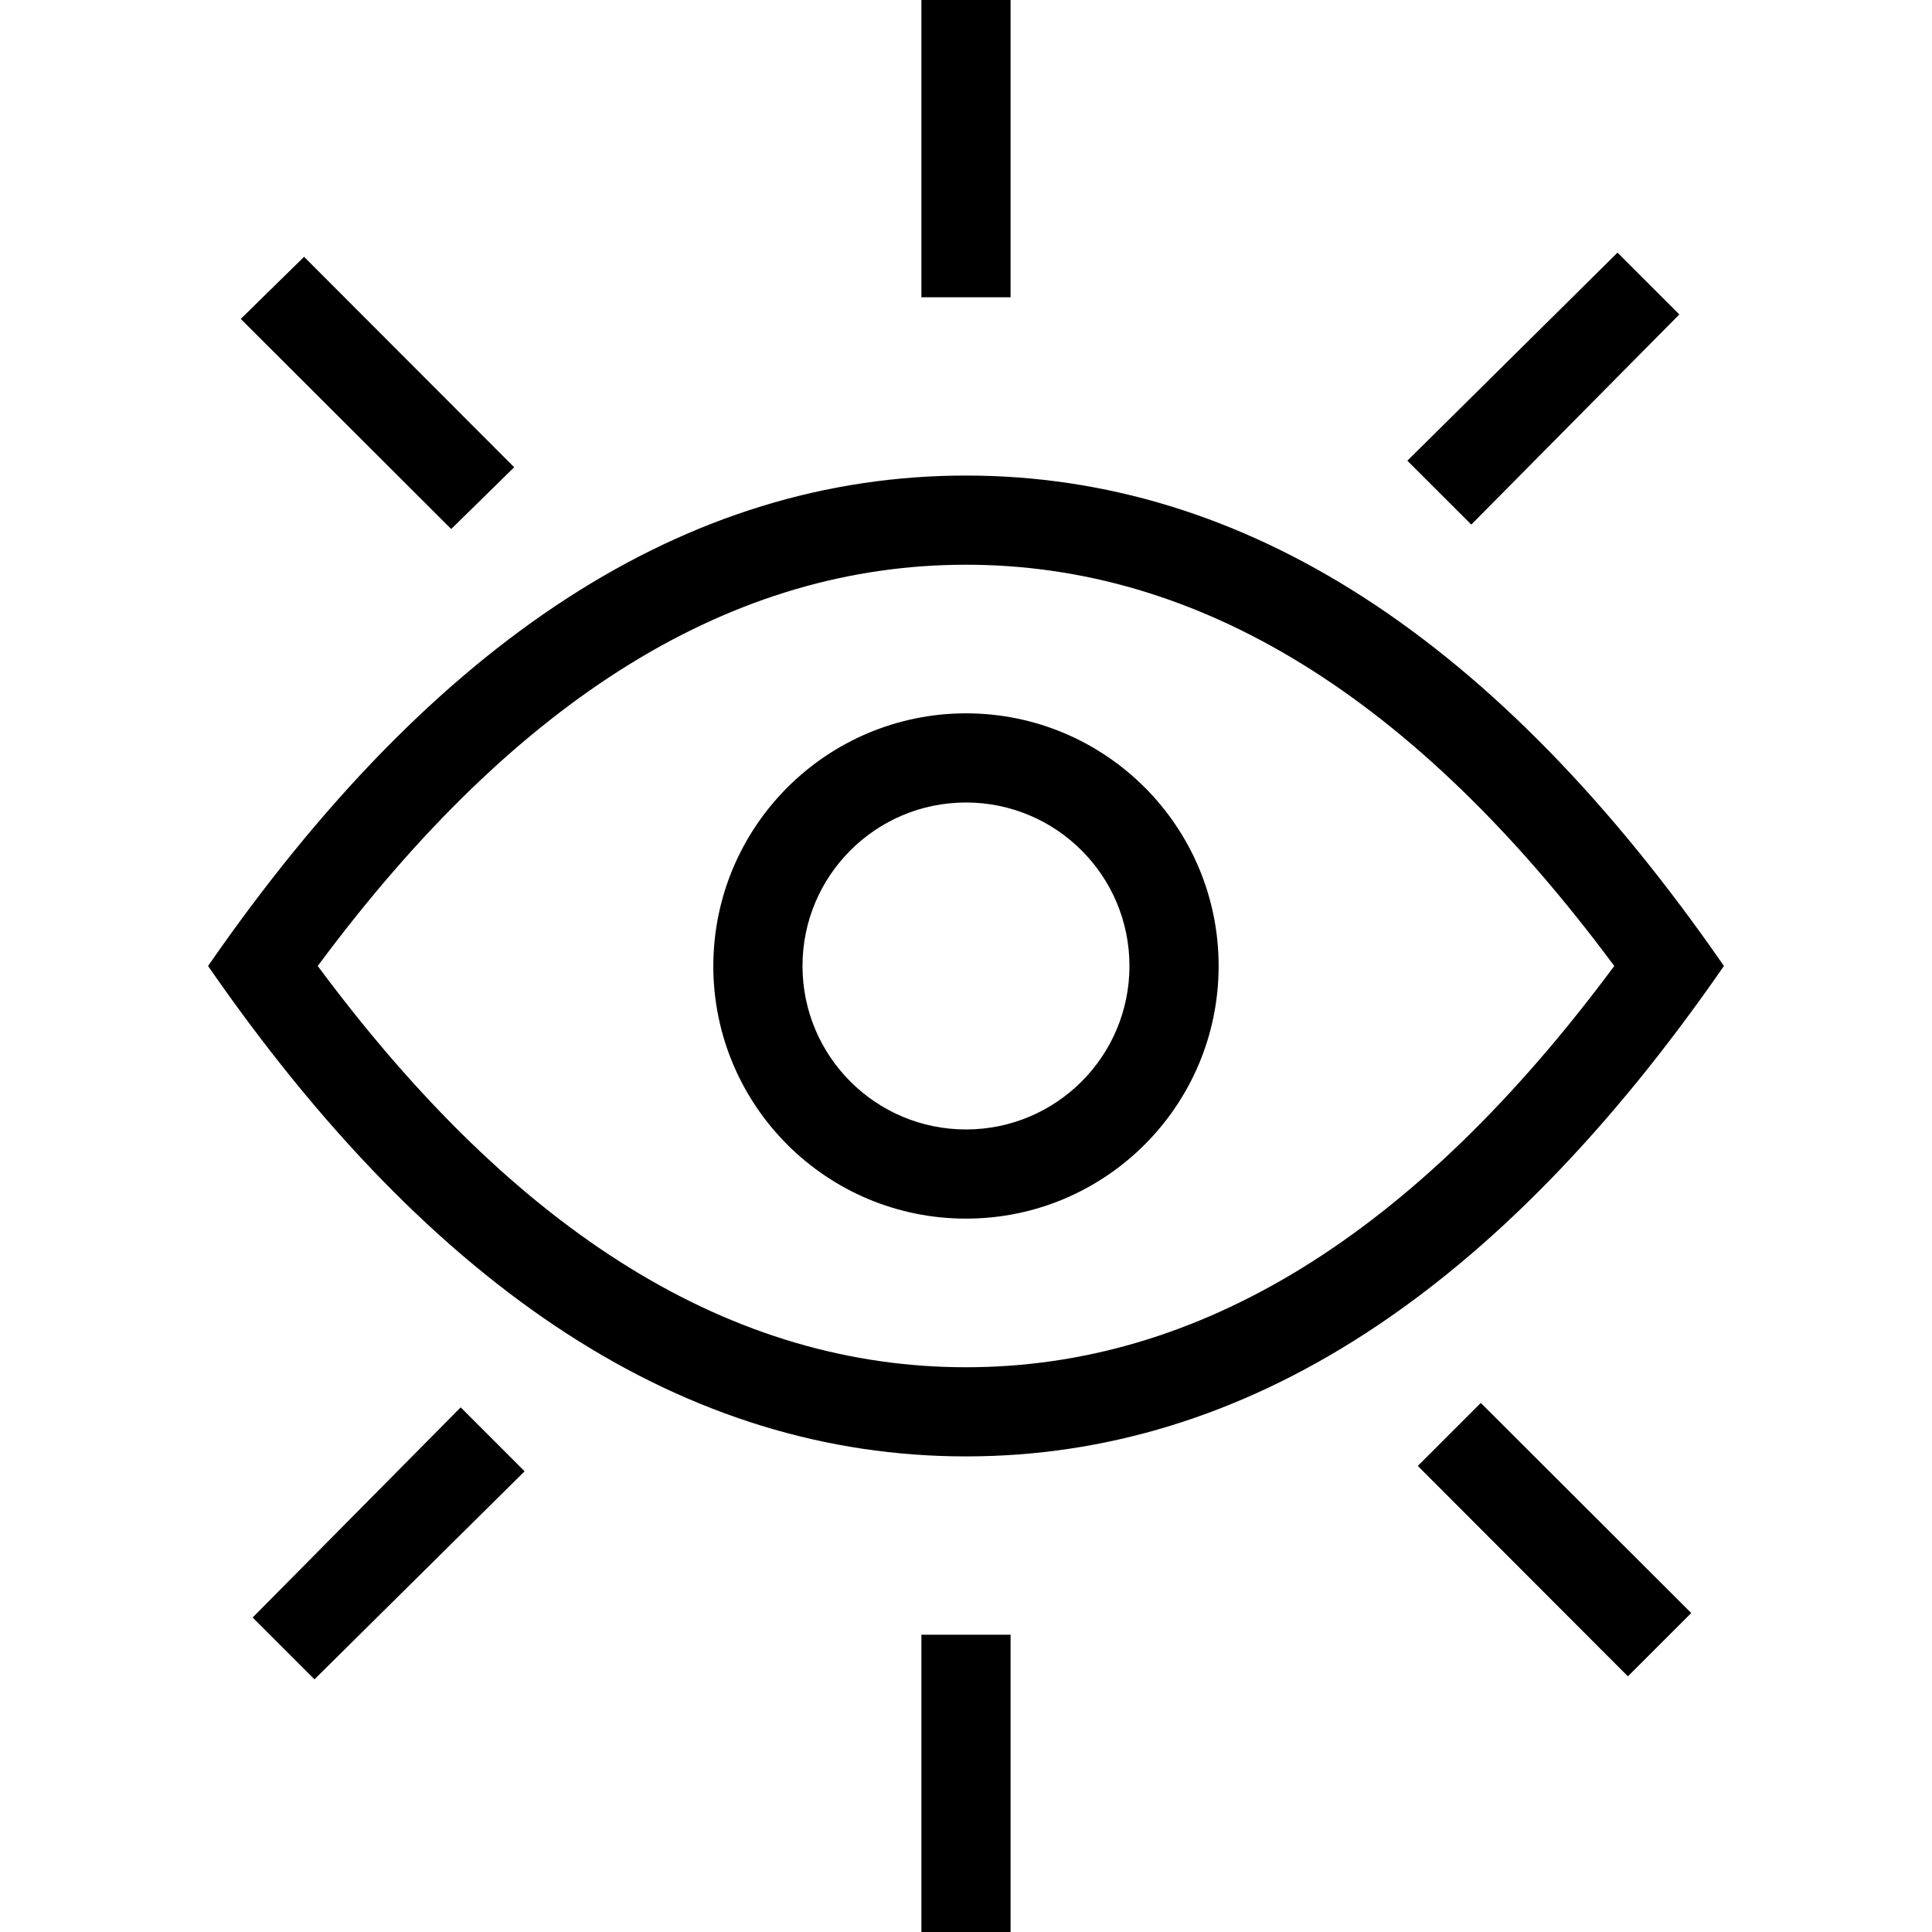 <svg version="1.1" xmlns="http://www.w3.org/2000/svg" viewBox="-10.338 0 96 96" role="img">
  <path d="M39.877,0v14.77h-4.431V0H39.877z M70.035,12.554l3.072,3.071L62.77,26.066l-3.177-3.174L70.035,12.554z M4.771,12.761 l10.441,10.456l-3.131,3.07L1.625,15.846L4.771,12.761z M37.661,39.876c-4.486,0-8.123,3.638-8.123,8.123 c0,4.486,3.637,8.123,8.123,8.123s8.123-3.637,8.123-8.123C45.784,43.514,42.147,39.876,37.661,39.876z M37.661,35.445 c6.934,0,12.554,5.621,12.554,12.554c0,6.934-5.62,12.554-12.554,12.554s-12.555-5.62-12.555-12.554 C25.116,41.068,30.731,35.454,37.661,35.445z M37.661,28.061c-11.535,0-22.242,6.498-32.211,19.938 c9.969,13.44,20.676,19.939,32.211,19.939s22.244-6.499,32.213-19.939C59.905,34.559,49.196,28.061,37.661,28.061z M37.661,23.63 c13.874,0,26.428,8.123,37.662,24.369C64.089,64.245,51.535,72.368,37.661,72.368c-13.873,0-26.427-8.123-37.661-24.369 C11.244,31.753,23.798,23.63,37.661,23.63z M63.242,69.71l10.457,10.441l-3.147,3.146l-10.44-10.456L63.242,69.71z M12.554,69.931 l3.176,3.177L5.288,83.445l-3.072-3.072L12.554,69.931z M39.877,81.23v14.769h-4.431V81.23H39.877z"/>
</svg>
